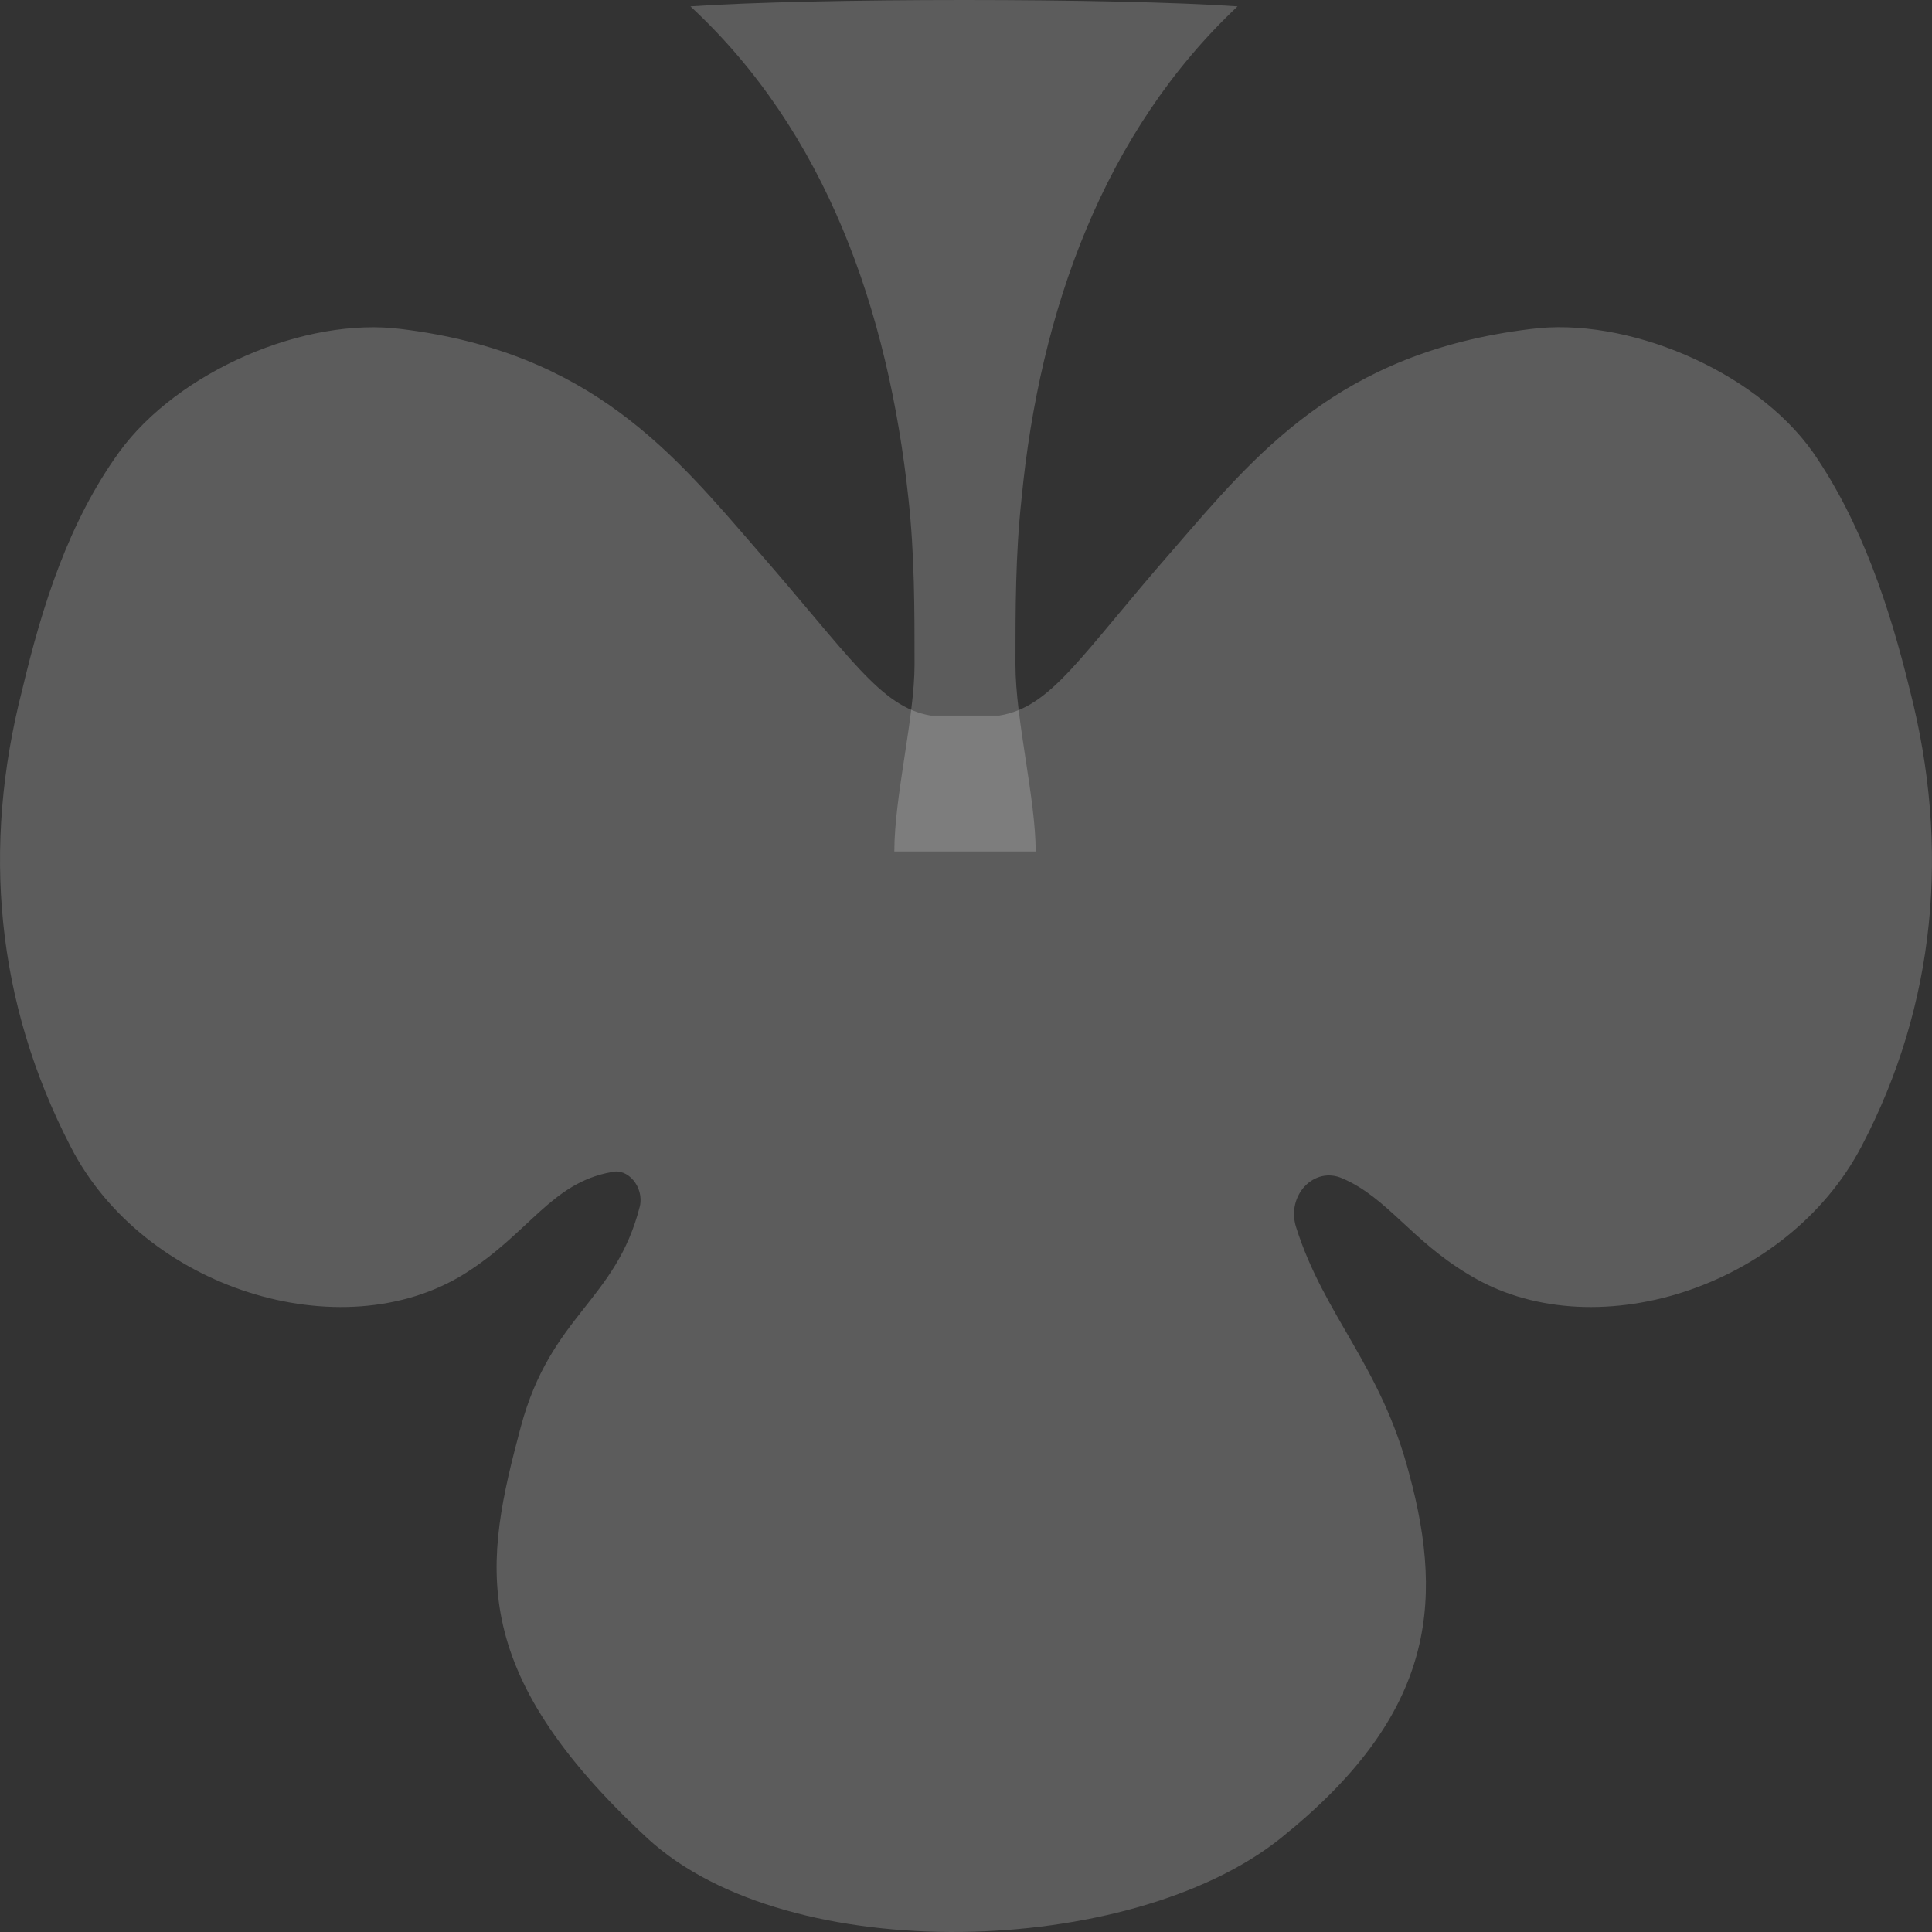 <svg width="30" height="30" viewBox="0 0 30 30" fill="none" xmlns="http://www.w3.org/2000/svg">
<rect x="0" y="0" width="30" height="30" fill="#333333" stroke="none"/>
<path d="M13.887 13.222C13.887 12.364 14.201 11.144 14.201 10.32C14.201 9.463 14.201 8.606 14.107 7.748C13.793 4.814 12.821 2.044 10.721 0.099C12.602 -0.033 17.336 -0.033 19.217 0.099C17.148 2.044 16.145 4.814 15.862 7.748C15.768 8.606 15.768 9.463 15.768 10.32C15.768 11.177 16.082 12.397 16.082 13.222H13.887Z" fill="white" fill-opacity="0.2"/>
<path d="M14.451 11.111C13.668 10.979 13.197 10.188 11.755 8.539C10.47 7.055 9.185 5.473 6.238 5.11C4.733 4.912 2.758 5.77 1.849 7.022C1.065 8.11 0.657 9.396 0.344 10.715C-0.283 13.155 -0.064 15.562 1.096 17.804C2.225 20.013 5.297 20.969 7.209 19.782C8.213 19.156 8.557 18.365 9.498 18.2C9.749 18.134 10 18.43 9.937 18.727C9.561 20.211 8.557 20.409 8.087 22.156C7.523 24.266 7.209 25.915 10.062 28.553C12.257 30.564 17.555 30.399 19.875 28.553C22.226 26.673 22.446 24.959 21.881 22.882C21.442 21.2 20.565 20.442 20.126 19.057C19.969 18.562 20.408 18.101 20.847 18.299C21.537 18.595 21.913 19.255 22.791 19.782C24.703 20.969 27.744 20.013 28.904 17.804C30.064 15.595 30.283 13.155 29.656 10.715C29.343 9.429 28.904 8.11 28.151 7.022C27.242 5.737 25.236 4.912 23.762 5.11C20.784 5.473 19.499 7.055 18.213 8.539C16.771 10.188 16.332 10.979 15.517 11.111H14.451Z" fill="white" fill-opacity="0.2"/>
</svg>
